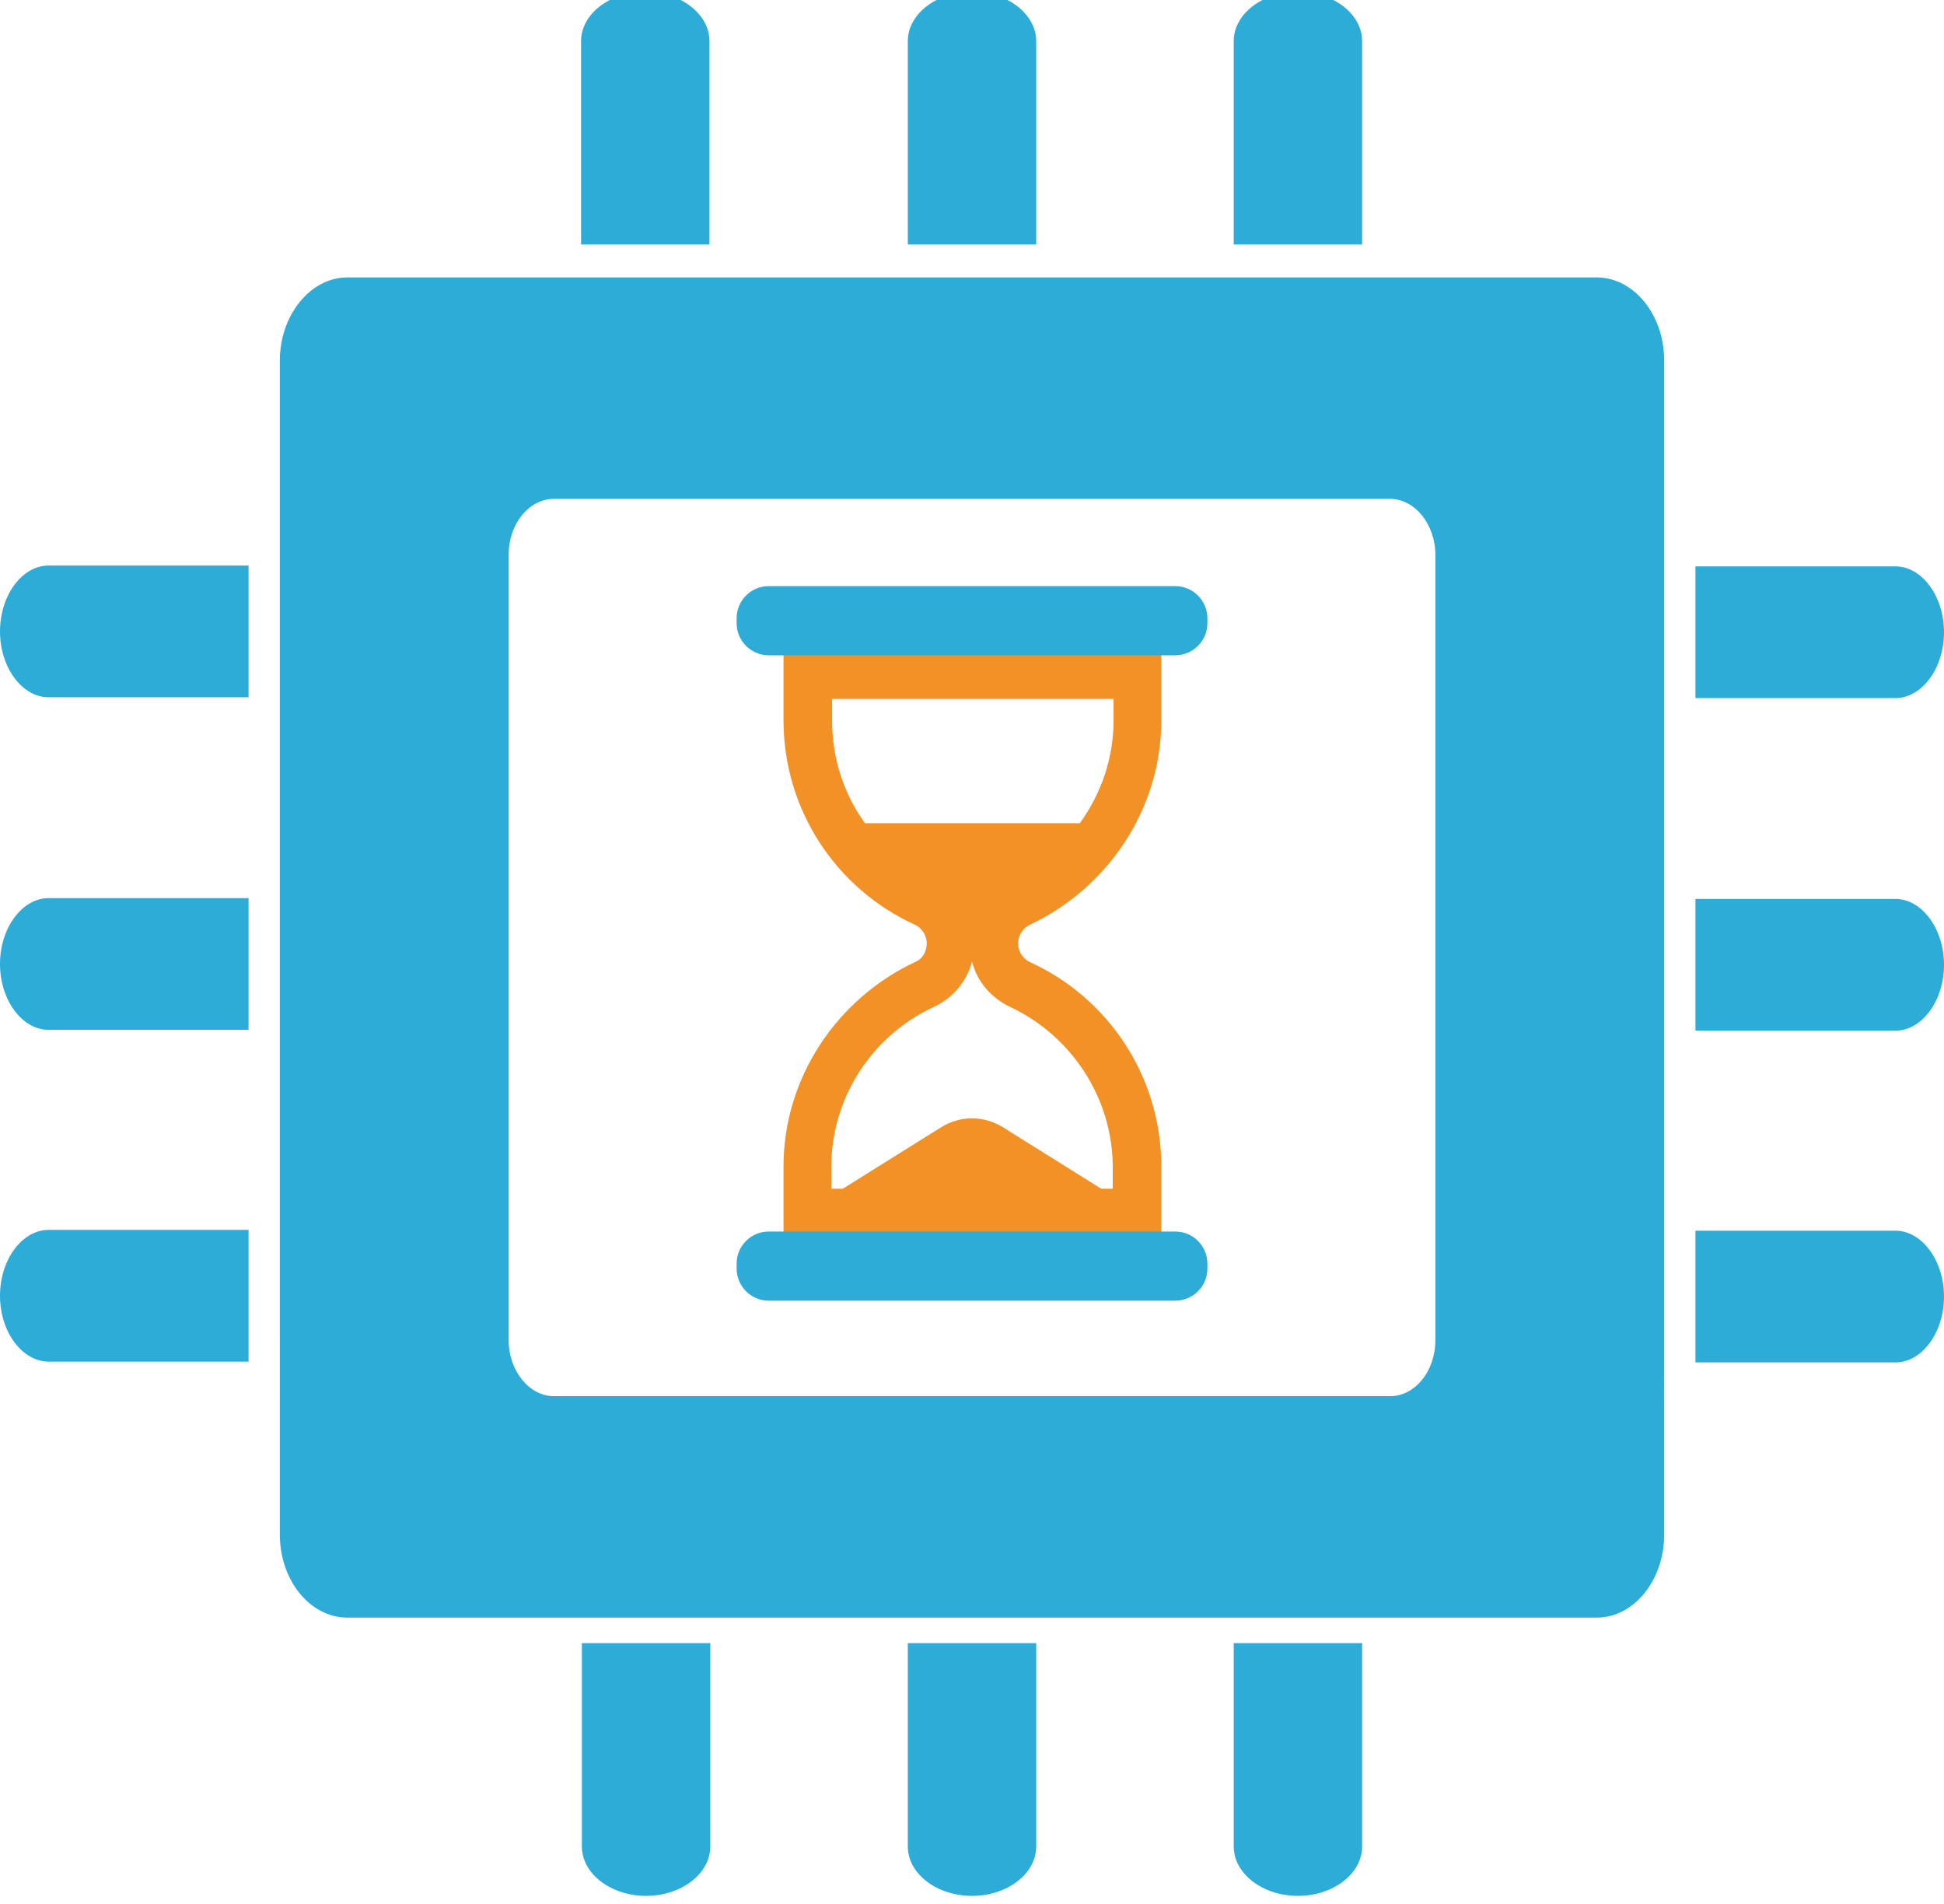 <?xml version="1.0" encoding="utf-8"?>
<!-- Generator: Adobe Illustrator 18.1.0, SVG Export Plug-In . SVG Version: 6.00 Build 0)  -->
<svg version="1.1" id="Layer_1" xmlns="http://www.w3.org/2000/svg" xmlns:xlink="http://www.w3.org/1999/xlink" x="0px" y="0px"
	 width="236.2px" height="231.3px" viewBox="-17 61.7 236.2 231.3" enable-background="new -17 61.7 236.2 231.3"
	 xml:space="preserve">
<path fill="#2DACD8" d="M189,130.5h24.3c3.2,0,5.9,3.6,5.9,8s-2.7,8-5.9,8H189"/>
<path fill="#2DACD8" d="M189,170.9h24.3c3.2,0,5.9,3.6,5.9,8c0,4.4-2.7,8-5.9,8H189"/>
<path fill="#2DACD8" d="M189,211.2h24.3c3.2,0,5.9,3.6,5.9,8s-2.7,8-5.9,8H189"/>
<path fill="#2DACD8" d="M53.6,91.4V66.7c0-3.3,3.5-6,7.8-6c4.3,0,7.8,2.7,7.8,6v24.7"/>
<path fill="#2DACD8" d="M93.3,91.4V66.7c0-3.3,3.5-6,7.8-6s7.8,2.7,7.8,6v24.7"/>
<path fill="#2DACD8" d="M132.9,91.4V66.7c0-3.3,3.5-6,7.8-6c4.3,0,7.8,2.7,7.8,6v24.7"/>
<path fill="#2DACD8" d="M69.3,261.3V286c0,3.3-3.5,6-7.8,6s-7.8-2.7-7.8-6v-24.7"/>
<path fill="#2DACD8" d="M108.9,261.3V286c0,3.3-3.5,6-7.8,6c-4.3,0-7.8-2.7-7.8-6v-24.7"/>
<path fill="#2DACD8" d="M148.5,261.3V286c0,3.3-3.5,6-7.8,6s-7.8-2.7-7.8-6v-24.7"/>
<path fill="#2DACD8" d="M13.2,146.4h-24.3c-3.2,0-5.9-3.6-5.9-8c0-4.4,2.7-8,5.9-8h24.3"/>
<path fill="#2DACD8" d="M13.2,186.8h-24.3c-3.2,0-5.9-3.6-5.9-8s2.7-8,5.9-8h24.3"/>
<path fill="#2DACD8" d="M13.2,227.1h-24.3c-3.2,0-5.9-3.6-5.9-8s2.7-8,5.9-8h24.3"/>
<path fill="#2DACD8" d="M157.4,129.1c0-3.7-2.5-6.8-5.5-6.8H50.3c-3,0-5.5,3-5.5,6.8v95.4c0,3.7,2.5,6.8,5.5,6.8h101.6
	c3,0,5.5-3,5.5-6.8V129.1z M185.2,248.1c0,5.6-3.7,10.1-8.2,10.1H25.2c-4.5,0-8.2-4.5-8.2-10.1V105.5c0-5.5,3.7-10.1,8.2-10.1H177
	c4.5,0,8.2,4.5,8.2,10.1V248.1z"/>
<path fill="#F19126" d="M108.2,174c9.3-4.4,15.9-13.9,15.9-24.8v-8.5H78.2v8.5c0,11,6.5,20.5,15.9,24.8c0.9,0.4,1.5,1.3,1.5,2.3
	s-0.5,1.9-1.5,2.3c-9.3,4.4-15.9,13.9-15.9,24.8v8.5h45.9v-8.5c0-11-6.5-20.5-15.9-24.8c-0.9-0.4-1.5-1.3-1.5-2.3
	S107.3,174.4,108.2,174z M118.2,203.5v2.6h-1.4l-12-7.5c-2.3-1.4-5.1-1.4-7.4,0l-12,7.5H84v-2.6c0-8.4,4.9-16,12.5-19.5
	c2.3-1.1,4-3.1,4.6-5.5c0.6,2.4,2.3,4.4,4.6,5.5C113.2,187.5,118.2,195.1,118.2,203.5z M88.1,161.7c-2.6-3.6-4-7.9-4-12.5v-2.6h34.2
	v2.6c0,4.6-1.5,8.9-4.1,12.5H88.1z"/>
<path fill="#2DACD8" d="M76.4,211.3h49.4c2.2,0,3.9,1.8,3.9,3.9v0.6c0,2.2-1.8,3.9-3.9,3.9H76.4c-2.2,0-3.9-1.8-3.9-3.9v-0.6
	C72.5,213.1,74.2,211.3,76.4,211.3L76.4,211.3z M76.4,132.9h49.4c2.2,0,3.9,1.8,3.9,3.9v0.6c0,2.2-1.8,3.9-3.9,3.9H76.4
	c-2.2,0-3.9-1.8-3.9-3.9v-0.6C72.5,134.7,74.2,132.9,76.4,132.9L76.4,132.9z"/>
</svg>
